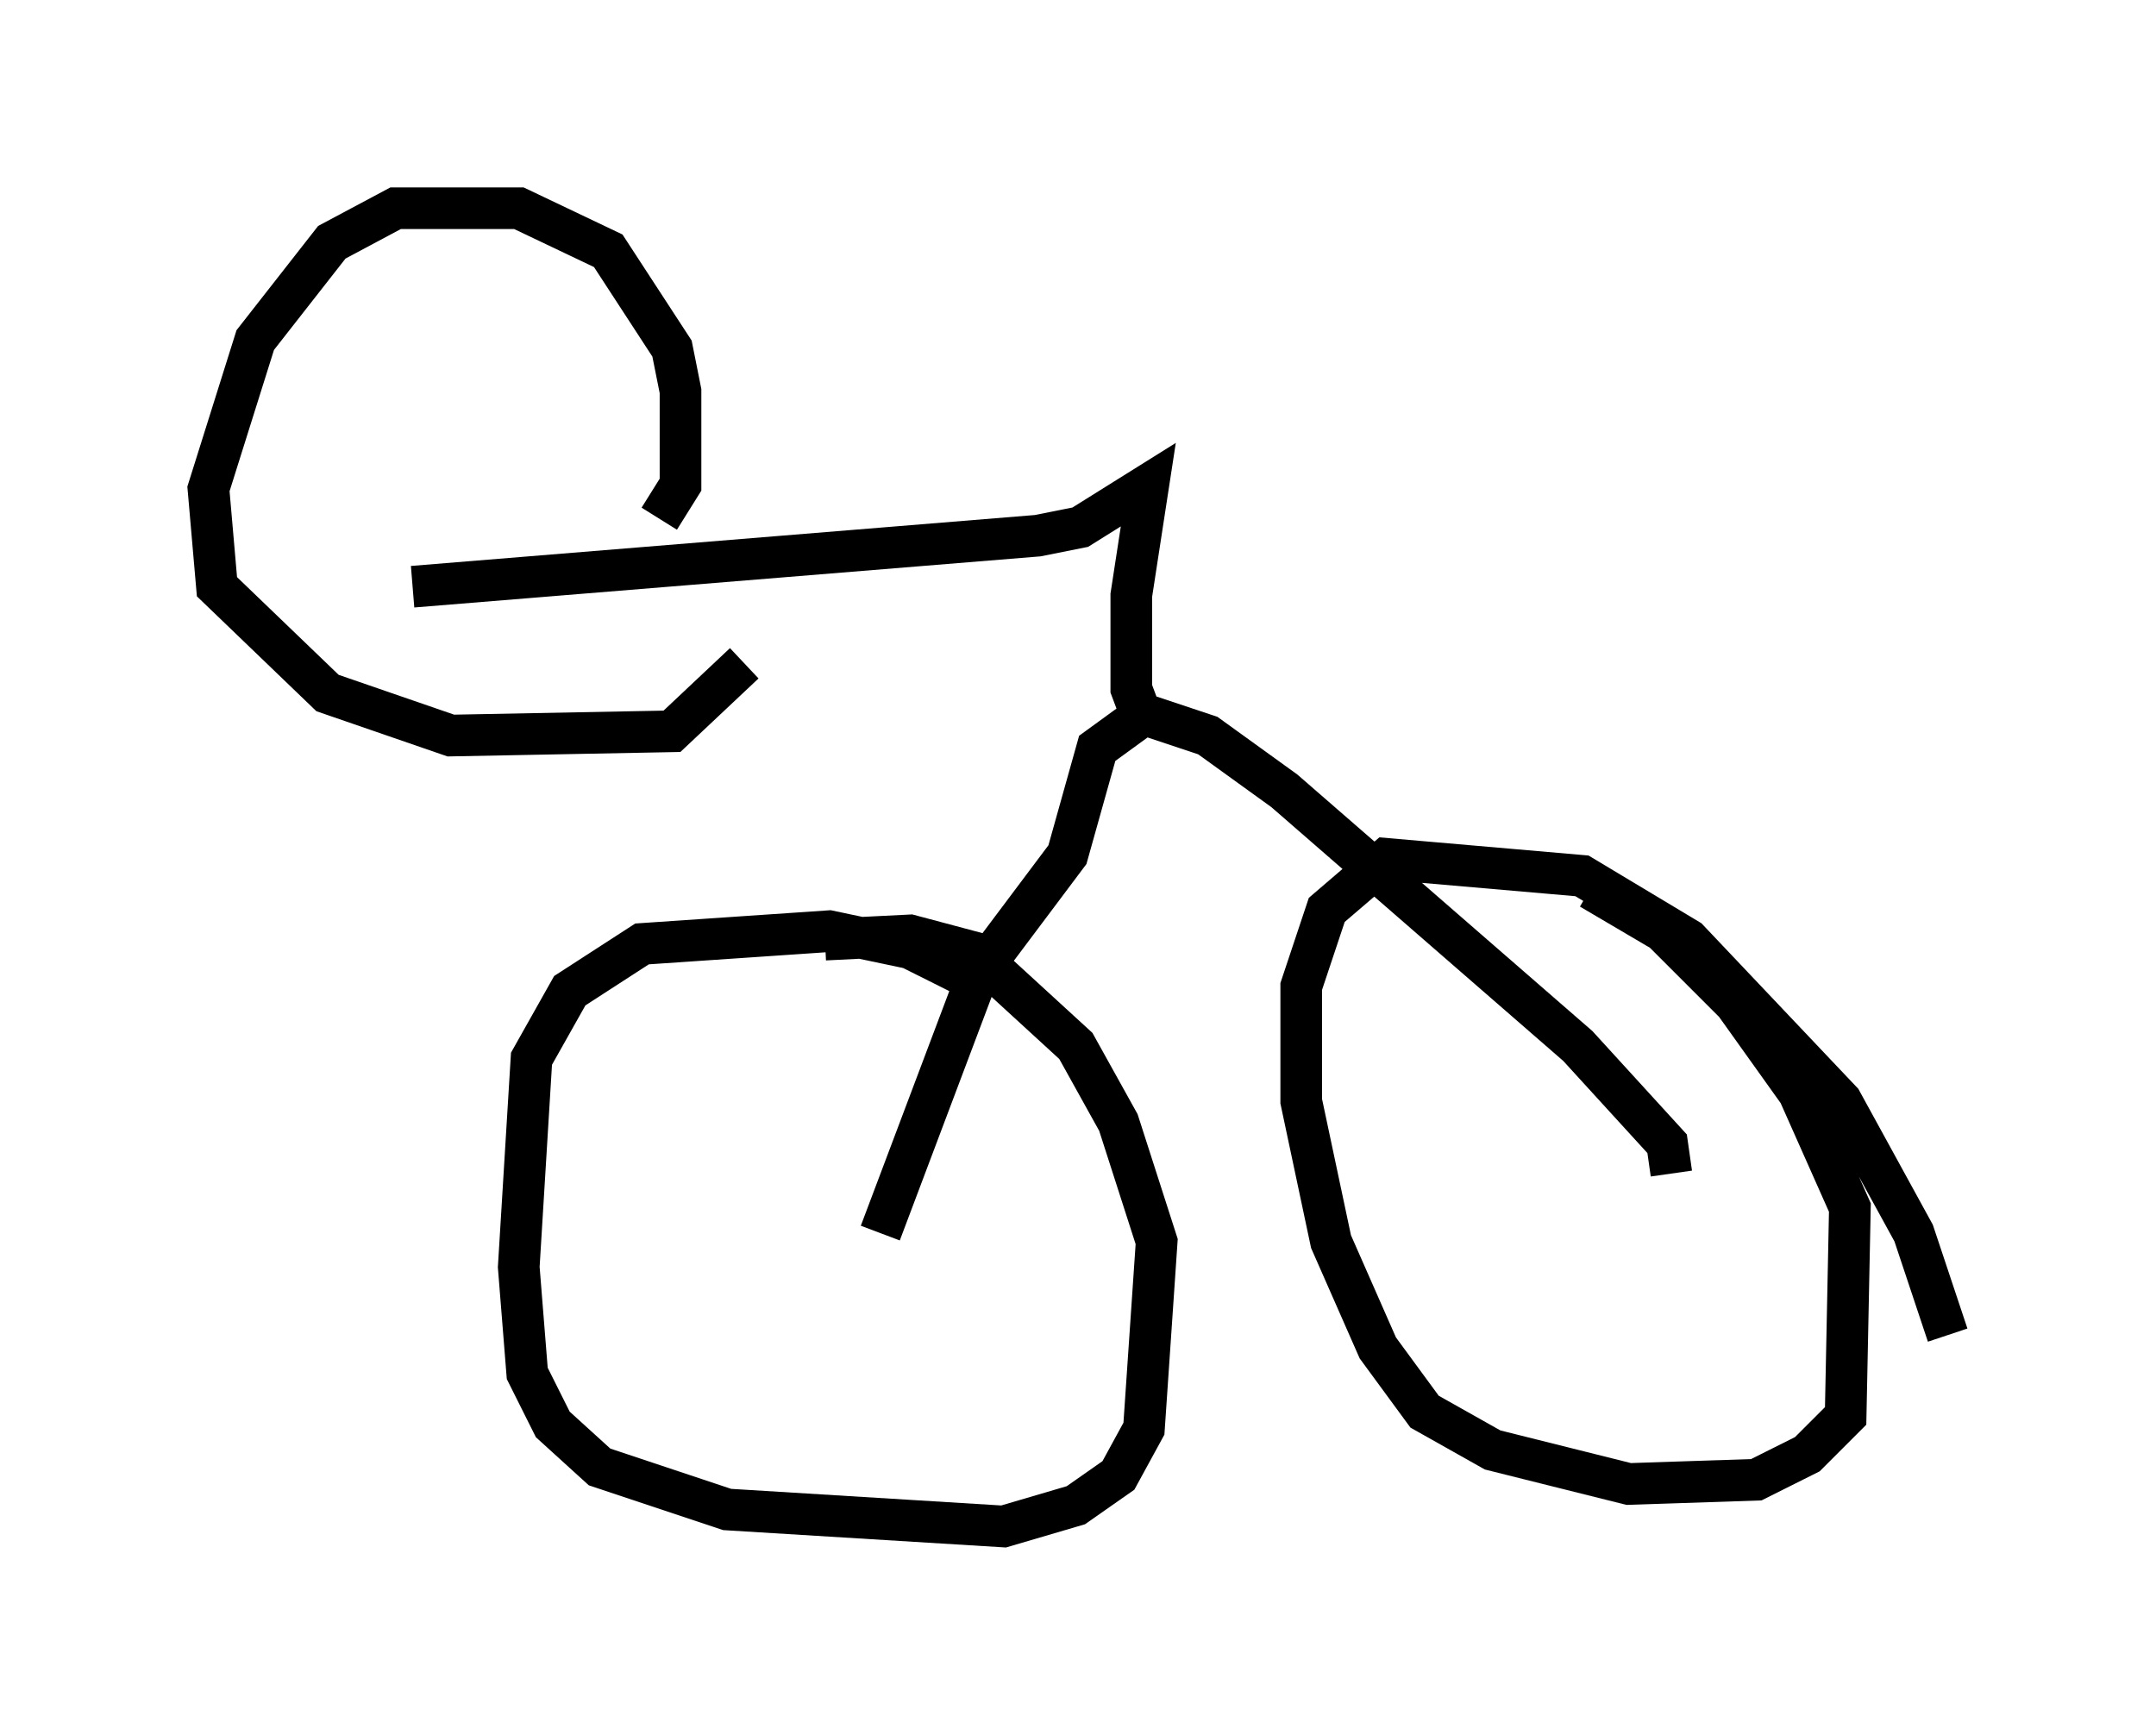<?xml version="1.0" encoding="utf-8" ?>
<svg baseProfile="full" height="41.646" version="1.1" width="51.753" xmlns="http://www.w3.org/2000/svg" xmlns:ev="http://www.w3.org/2001/xml-events" xmlns:xlink="http://www.w3.org/1999/xlink"><defs /><rect fill="white" height="41.646" width="51.753" x="0" y="0" /><path d="M24.804, 24.906 m-1.327, -1.327 l-1.633, -0.817 -1.94, -0.408 l-4.492, 0.306 -1.735, 1.123 l-0.919, 1.633 -0.306, 5.002 l0.204, 2.552 0.613, 1.225 l1.123, 1.021 3.063, 1.021 l6.635, 0.408 1.735, -0.51 l1.021, -0.715 0.613, -1.123 l0.306, -4.492 -0.919, -2.858 l-1.021, -1.838 -2.45, -2.246 l-1.531, -0.408 -2.042, 0.102 m26.95, 9.494 l-0.817, -2.45 -1.735, -3.165 l-3.675, -3.879 -2.552, -1.531 l-4.696, -0.408 -1.429, 1.225 l-0.613, 1.838 0.0, 2.756 l0.715, 3.369 1.123, 2.552 l1.123, 1.531 1.633, 0.919 l3.267, 0.817 3.063, -0.102 l1.225, -0.613 0.919, -0.919 l0.102, -5.002 -1.225, -2.756 l-1.531, -2.144 -1.735, -1.735 l-1.735, -1.021 m-17.048, 8.269 l2.348, -6.227 2.144, -2.858 l0.715, -2.552 1.123, -0.817 l1.531, 0.51 1.838, 1.327 l7.044, 6.125 2.144, 2.348 l0.102, 0.715 m-12.658, -10.821 l-0.306, -0.817 0.0, -2.246 l0.408, -2.654 -1.633, 1.021 l-1.021, 0.204 -15.006, 1.225 m5.921, -1.633 l0.51, -0.817 0.0, -2.246 l-0.204, -1.021 -1.531, -2.348 l-2.144, -1.021 -2.96, 0.0 l-1.531, 0.817 -1.838, 2.348 l-1.123, 3.573 0.204, 2.348 l2.654, 2.552 2.96, 1.021 l5.308, -0.102 1.735, -1.633 " fill="none" stroke="black" stroke-width="1" /></svg>